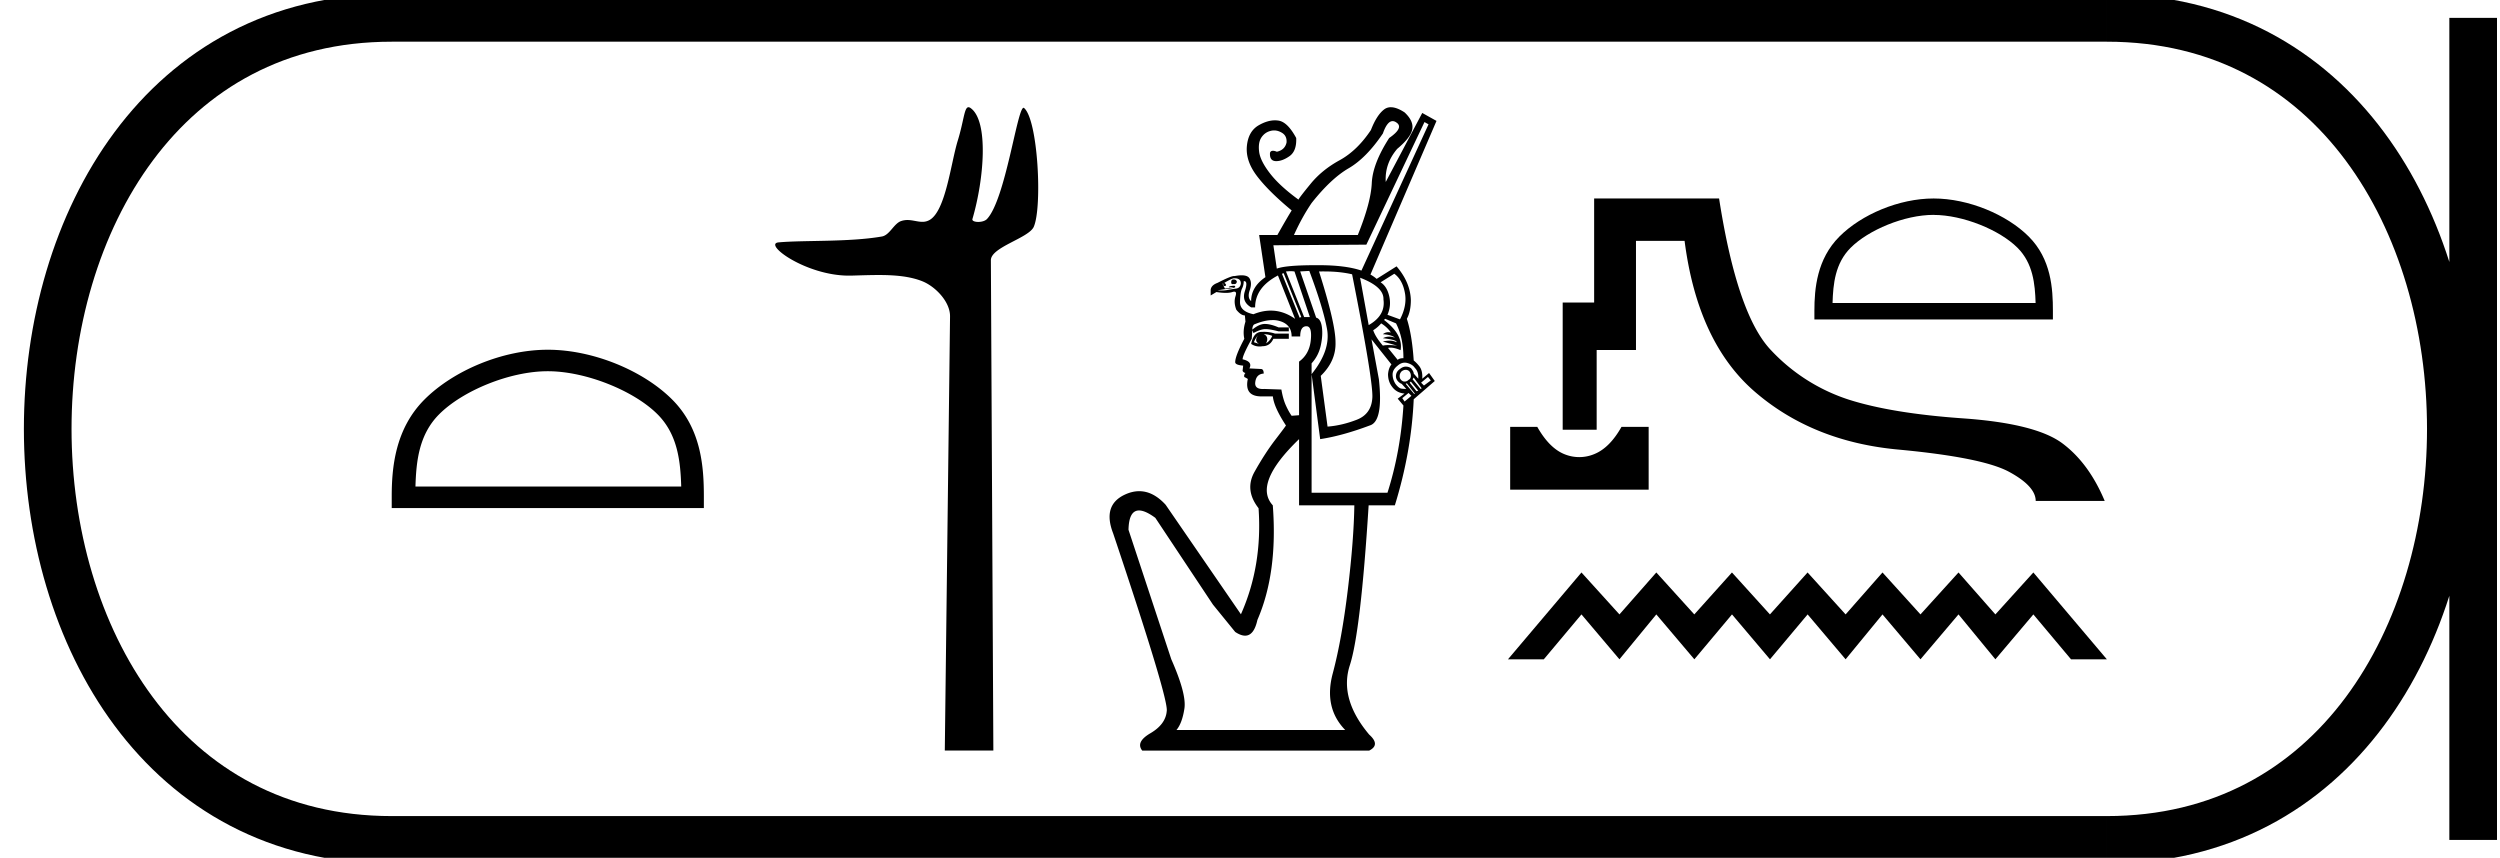 <svg xmlns="http://www.w3.org/2000/svg" width="52.461" height="18"><path d="M11.495 7.79c.805 0 1.813.414 2.301.902.427.426.483.992.499 1.518H8.718c.016-.526.072-1.092.499-1.518.487-.488 1.472-.902 2.278-.902zm0-.451c-.956 0-1.984.441-2.587 1.044-.618.618-.688 1.432-.688 2.04v.238h6.55v-.237c0-.61-.047-1.423-.665-2.04-.603-.604-1.655-1.045-2.61-1.045zm8.828-5.089c-.09 0-.096.283-.225.701-.146.476-.253 1.472-.591 1.665a.298.298 0 0 1-.153.039c-.1 0-.202-.038-.313-.038a.409.409 0 0 0-.126.02c-.159.05-.242.297-.41.326-.69.12-1.636.075-2.165.123-.339.03.567.698 1.474.698h.038c.188-.005.387-.013.584-.013.331 0 .658.024.928.135.264.109.576.425.572.735l-.11 9.109h1.019l-.052-10.289c-.001-.276.796-.464.9-.702.182-.415.089-2.247-.204-2.493a.016.016 0 0 0-.01-.004c-.133 0-.379 1.92-.767 2.333-.04.043-.117.062-.185.062-.072 0-.133-.022-.121-.062.246-.838.345-2.061-.041-2.329a.077.077 0 0 0-.042-.016zm8.901.292q.04 0 .082.031.156.108-.155.323-.347.539-.365.946-.018.407-.293 1.089h-1.34q.167-.371.37-.67.407-.515.778-.73.371-.216.718-.73.09-.259.205-.259zm.669.02l.084.047-1.408 3.069q-.334-.113-.89-.113h-.072q-.622 0-.814.072l-.072-.49 1.951-.013 1.22-2.573zm-1.324 3.116zm-2.685.186q-.048 0-.048.06 0 .039.03.039.008 0 .018-.003l.018.002q.043 0 .053-.05-.012-.048-.071-.048zm.015-.025l.009.001q.131 0 .131.108-.012.096-.102.108-.09.012-.185.03-.057.01-.12.01-.04 0-.083-.004l.155-.024q.227-.024.216-.048 0-.024-.024-.024t-.06.006q-.036.006-.048.018v.012q.04-.008.066-.008.014 0 .024.002.03.006-.174.03l-.048-.096q0-.012.012-.012 0 .048.024.054l.01.001q.016 0 .026-.019 0-.024-.036-.048.162-.097.207-.097zm1.184-.148q.045 0 .081.006l.323.957h-.12l-.382-.957q.054-.006.098-.006zm-.146.042l.37.921-.035.012-.371-.921.036-.012zm-.12.048l.36.91q-.245-.173-.51-.173-.178 0-.364.076-.288-.06-.282-.263.006-.203.042-.275.036-.072.036-.156h.01q.082 0 .014.21-.072.221.132.34h.083q0-.418.48-.67zm2.442-.036q.18.131.227.43.036.252-.108.527l-.263-.096q.084-.191.036-.395-.048-.203-.18-.287l.288-.18zm-.718.083q.502.192.49.455.048.335-.31.539l-.18-.994zm-2.023 1.185q.096 0 .18.036-.048.108-.132.156.036-.06.024-.114-.012-.054-.072-.078zm-.12.024q-.048.072-.036.114.012.042.06.066l-.108-.036q.024-.072.084-.144zm2.585-.251q.12.072.204.191-.028-.006-.053-.006-.063 0-.115.042.18.012.252.072-.064-.021-.121-.021-.07 0-.13.033.298.036.286.084-.066-.033-.147-.033-.065 0-.14.02l.3.085q-.102-.012-.177-.012t-.123.012q-.155-.18-.203-.323.096-.06.167-.144zm-2.463.177l-.062.002q-.155.012-.203.252.08.054.175.054.031 0 .064-.006.156 0 .227-.156h.324v-.108h-.288q-.115-.038-.237-.038zm2.547-.273l.228.096q.155.3.155.73-.084 0-.12.036l-.203-.251q.024-.006.052-.006.086 0 .211.053.06-.323-.347-.634l.024-.024zm.43 1.07l.013.001q.048.006.072.042.024.036.024.084 0 .06-.048.084-.036.036-.084.036-.048 0-.084-.048-.024-.036-.018-.084.006-.048.042-.084.041-.03.082-.03zm.468.15l.06.073-.144.107-.06-.06.144-.12zm-.487-.3q.028 0 .056.008.108.03.155.101.084.084.072.228l-.095-.108q0-.036-.036-.084-.024-.048-.102-.06l-.026-.002q-.064 0-.124.05-.072.048-.083.126-.012.078.047.138.036.036.072.048l.096.107q-.036 0-.096-.006-.06-.006-.131-.101-.06-.096-.06-.198 0-.102.107-.185.071-.062.148-.062zm.188.313l.167.227-.024.012-.167-.203.024-.036zm-.06.084l.155.191-.036.012-.143-.18.024-.023zm-.084.036l.167.215-.011.012-.18-.215.024-.012zm.036.203l.06.06-.144.12-.048-.072.132-.108zm-2.854-1.53q.093 0 .173.028.227.078.227.317h.18q0-.215.132-.215.12 0 .09.293t-.246.449v1.125l-.156.012q-.06-.084-.12-.216-.06-.131-.095-.335l-.36-.012-.03.001q-.16 0-.16-.12.011-.192.179-.204 0-.096-.06-.096l-.24-.012q.073-.143-.143-.191 0-.084.192-.431l.012-.18.024.06q.155-.083.25-.083.097 0 .276.047h.216V6.87h-.216q-.167-.072-.287-.072-.12 0-.263.12 0-.072.035-.108.218-.093.39-.093zm1.086-1.02q.327 0 .583.06.443 2.239.425 2.586-.018.347-.33.467-.31.12-.61.143l-.143-1.065q.323-.311.31-.706 0-.395-.346-1.484l.11-.002zm-.315-.011q.288.766.371 1.215.084.448-.323.951l.18 1.364q.467-.071 1.041-.287.287-.084.191-.97l-.155-.837.419.527q-.06.071-.072.203 0 .156.084.263.095.132.263.144l-.144.108.12.143q-.06.97-.335 1.831h-1.592V7.624q.144-.156.192-.371.048-.216.024-.39-.024-.173-.12-.197l-.335-.97.191-.011zm-.215 3.53v1.389h1.16q-.011.73-.137 1.771-.125 1.041-.317 1.76-.191.717.263 1.184h-3.542q.12-.143.167-.449.048-.305-.275-1.035l-.898-2.717q.008-.406.221-.406.132 0 .342.155l1.209 1.82.467.574q.117.078.208.078.186 0 .258-.33.431-.993.323-2.405-.418-.455.551-1.389zm1.927-6.965q-.082 0-.144.048-.155.12-.275.43-.287.432-.658.635-.371.203-.61.497-.24.293-.252.329-.395-.287-.598-.55-.204-.264-.228-.455-.024-.192.048-.3.072-.107.192-.137.037-.01.074-.01.08 0 .159.046.114.065.102.209-.036.156-.204.192-.048-.02-.08-.02-.05 0-.063.043-.012.168.12.174h.013q.126 0 .273-.102.156-.107.144-.383-.18-.335-.37-.365-.038-.006-.076-.006-.159 0-.338.102-.221.126-.251.437t.21.628q.239.317.73.724-.084.132-.3.515h-.383l.132.885q-.3.204-.3.503-.083-.072-.03-.227.055-.156-.005-.252-.04-.063-.165-.063-.063 0-.146.016l-.01-.001q-.072 0-.35.144-.131.048-.143.144v.12l.12-.072q.113.018.197.018t.138-.018q.024-.008.04-.008.058 0 .026.097-.042.126.017.282.096.12.18.12l.012.131q-.06.191-.024.359-.191.36-.191.49 0 .06.167.073l-.012.107q.012.036.06.048-.036.036-.024.084.096.048.072.048-.072.359.287.359h.24q.023.227.275.61-.012.024-.228.305-.215.282-.43.665-.216.383.083.766.084 1.208-.37 2.226l-1.58-2.298q-.261-.285-.554-.285-.15 0-.308.075-.467.222-.24.808 1.173 3.495 1.125 3.734-.024.275-.34.461-.318.185-.174.365h4.763q.24-.12 0-.335-.634-.754-.407-1.454.228-.7.395-3.357h.55q.348-1.125.396-2.226l.442-.383-.12-.168-.143.12q.012-.18-.072-.275-.048-.06-.107-.108-.036-.539-.144-.874.084-.155.084-.395-.012-.37-.3-.706l-.418.263q-.057-.05-.13-.091l1.386-3.224-.299-.167-.766 1.448q-.024-.383.24-.694.287-.24.317-.413.03-.174-.162-.353-.165-.108-.287-.108zm2.503 6.708v1.317h2.906V8.958h-.57c-.165.293-.355.483-.569.57a.818.818 0 0 1-.635 0c-.21-.087-.397-.277-.563-.57zm1.762-4.793v2.183h-.66v2.67h.713V7.345h.825v-2.29h1.02c.183 1.424.677 2.482 1.484 3.174.806.692 1.803 1.093 2.99 1.204 1.186.11 1.965.267 2.337.469.371.201.557.405.557.61h1.448c-.222-.53-.518-.933-.89-1.21-.372-.276-1.062-.45-2.07-.522-1.009-.07-1.816-.203-2.42-.397a3.858 3.858 0 0 1-1.62-1.032c-.475-.495-.839-1.557-1.092-3.186z"/><path d="M40.576 4.51c.616 0 1.387.316 1.76.689.326.326.368.759.38 1.16h-4.261c.012-.401.054-.834.38-1.16.373-.373 1.126-.69 1.741-.69zm0-.345c-.73 0-1.516.338-1.976.798-.473.472-.526 1.094-.526 1.56v.181h5.005v-.181c0-.466-.035-1.088-.508-1.56-.46-.46-1.264-.798-1.995-.798zm-7.39 7.848l-1.542 1.822h.752l.79-.942.797.942.774-.942.798.942.79-.942.797.942.79-.942.797.942.774-.942.797.942.798-.942.774.942.797-.942.79.942h.752l-1.542-1.822-.797.88-.774-.88-.798.88-.797-.88-.774.88-.798-.88-.79.88-.797-.88-.79.88-.797-.88-.774.88-.797-.88z"/><path d="M8.22.375c-9.625 0-9.625 17.25 0 17.25m0-17.25h35.99M8.22 17.625h35.99M51.898.375v17.25M44.21.375c9.626 0 9.626 17.25 0 17.25" fill="none" stroke="#000"/></svg>